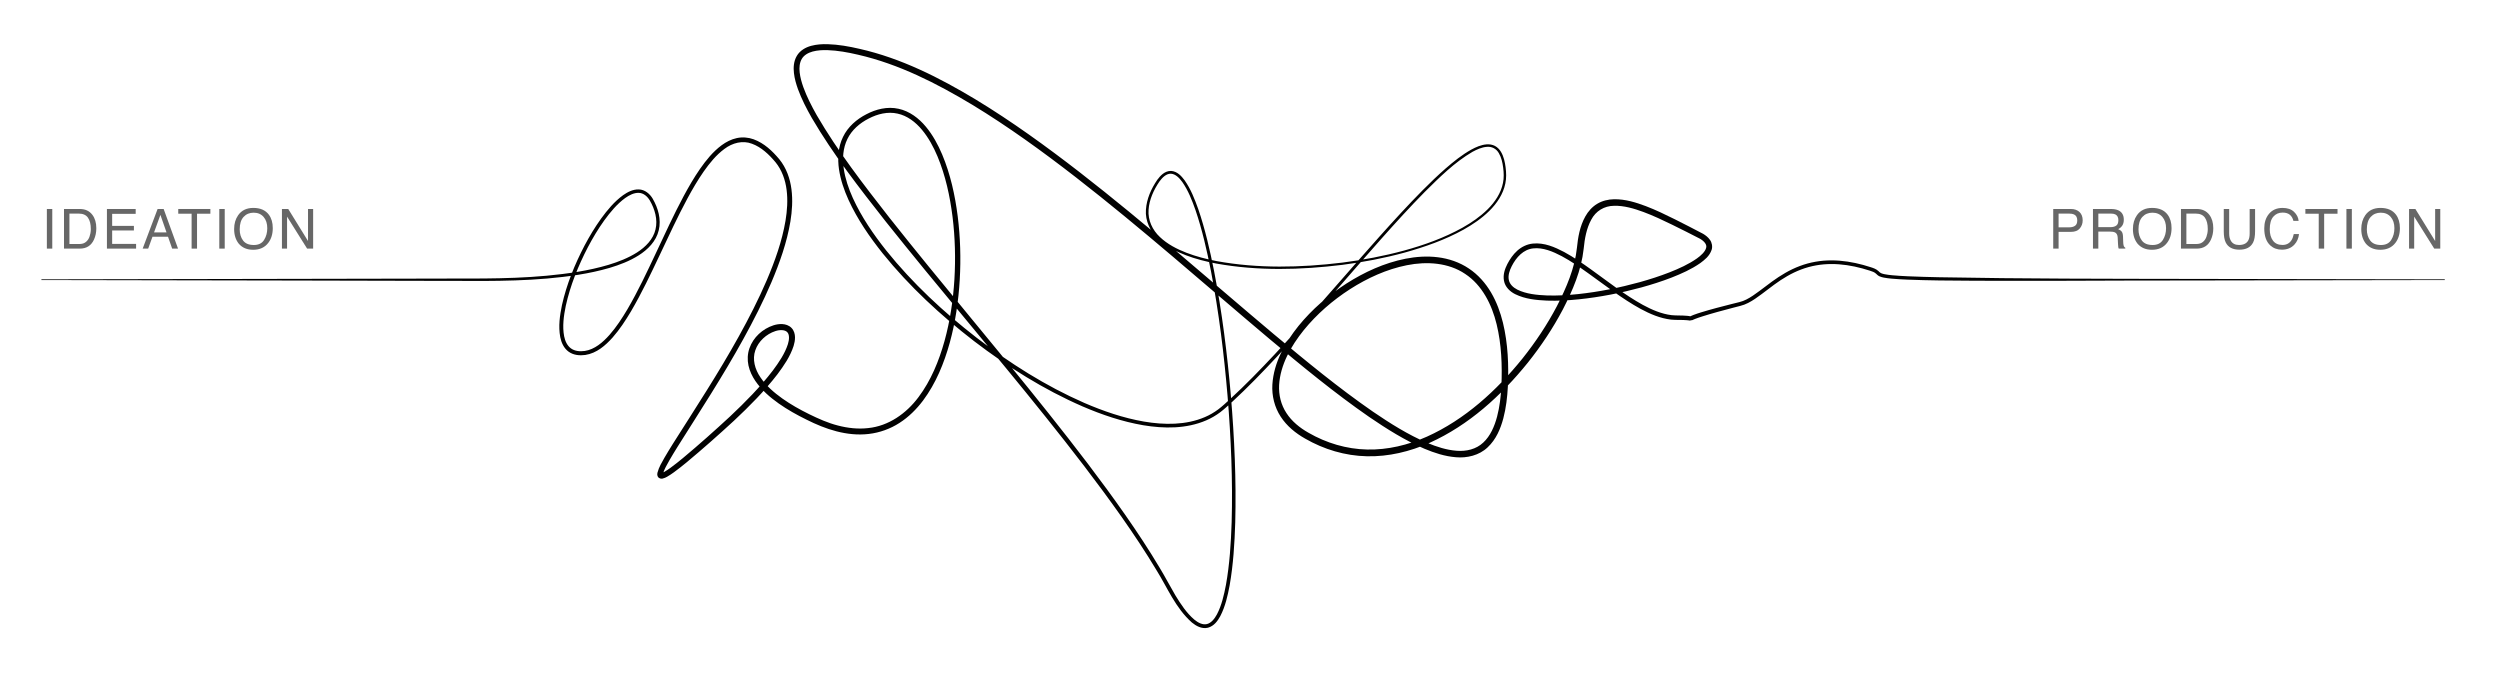 <?xml version="1.0" encoding="utf-8"?>
<!-- Generator: Adobe Illustrator 15.0.2, SVG Export Plug-In . SVG Version: 6.00 Build 0)  -->
<!DOCTYPE svg PUBLIC "-//W3C//DTD SVG 1.0//EN" "http://www.w3.org/TR/2001/REC-SVG-20010904/DTD/svg10.dtd">
<svg version="1.0" id="Layer_1" xmlns="http://www.w3.org/2000/svg" xmlns:xlink="http://www.w3.org/1999/xlink" x="0px" y="0px"
	 width="362px" height="99px" viewBox="0 0 362 99" enable-background="new 0 0 362 99" xml:space="preserve">
<g>
	<g>
		<path fill="#676767" d="M6.785,30.262H7.57V36H6.785V30.262z"/>
		<path fill="#676767" d="M9.267,30.262h2.293c0.779,0,1.383,0.28,1.812,0.84c0.383,0.505,0.574,1.152,0.574,1.941
			c0,0.609-0.113,1.16-0.339,1.652C13.209,35.565,12.524,36,11.553,36H9.267V30.262z M11.408,35.336
			c0.257,0,0.468-0.027,0.634-0.082c0.295-0.102,0.537-0.297,0.726-0.586c0.15-0.232,0.258-0.529,0.325-0.891
			c0.038-0.216,0.057-0.417,0.057-0.602c0-0.711-0.138-1.263-0.415-1.656s-0.721-0.59-1.335-0.59h-1.348v4.406H11.408z"/>
		<path fill="#676767" d="M15.483,30.262h4.164v0.703h-3.406v1.742h3.148v0.664h-3.148v1.945h3.465V36h-4.223V30.262z"/>
		<path fill="#676767" d="M22.82,30.262h0.877L25.78,36h-0.852l-0.599-1.719h-2.251L21.456,36h-0.797L22.82,30.262z M24.109,33.648
			l-0.883-2.535l-0.918,2.535H24.109z"/>
		<path fill="#676767" d="M30.463,30.262v0.684H28.53V36h-0.785v-5.055h-1.934v-0.684H30.463z"/>
		<path fill="#676767" d="M31.754,30.262h0.785V36h-0.785V30.262z"/>
		<path fill="#676767" d="M38.927,31.082c0.38,0.508,0.57,1.158,0.57,1.949c0,0.857-0.217,1.569-0.652,2.137
			c-0.51,0.667-1.238,1-2.184,1c-0.883,0-1.577-0.292-2.082-0.875c-0.451-0.562-0.676-1.273-0.676-2.133
			c0-0.776,0.193-1.44,0.578-1.992c0.495-0.708,1.227-1.062,2.195-1.062C37.69,30.105,38.44,30.431,38.927,31.082z M38.242,34.74
			c0.306-0.491,0.459-1.056,0.459-1.695c0-0.675-0.176-1.219-0.529-1.63s-0.835-0.618-1.447-0.618c-0.594,0-1.078,0.204-1.453,0.612
			s-0.562,1.009-0.562,1.804c0,0.636,0.161,1.172,0.482,1.609s0.843,0.655,1.564,0.655C37.44,35.477,37.936,35.231,38.242,34.74z"/>
		<path fill="#676767" d="M40.823,30.262h0.916l2.862,4.636v-4.636h0.742V36H44.47l-2.904-4.631V36h-0.742V30.262z"/>
	</g>
</g>
<g>
	<g>
		<path fill="#676767" d="M297.307,30.262h2.567c0.507,0,0.917,0.144,1.229,0.432s0.469,0.692,0.469,1.213
			c0,0.448-0.14,0.838-0.418,1.17c-0.279,0.332-0.705,0.498-1.279,0.498h-1.791V36h-0.777V30.262z M300.321,31.051
			c-0.171-0.081-0.405-0.121-0.702-0.121h-1.535v1.988h1.535c0.347,0,0.628-0.074,0.844-0.223s0.324-0.41,0.324-0.785
			C300.787,31.488,300.631,31.202,300.321,31.051z"/>
		<path fill="#676767" d="M303.062,30.262h2.608c0.43,0,0.783,0.064,1.062,0.191c0.529,0.245,0.794,0.697,0.794,1.355
			c0,0.344-0.071,0.625-0.213,0.844s-0.341,0.395-0.596,0.527c0.224,0.091,0.393,0.211,0.506,0.359s0.177,0.389,0.189,0.723
			l0.027,0.77c0.008,0.219,0.026,0.381,0.055,0.488c0.047,0.182,0.13,0.299,0.25,0.352V36h-0.953
			c-0.026-0.049-0.047-0.113-0.062-0.191s-0.028-0.229-0.039-0.453l-0.047-0.957c-0.018-0.375-0.153-0.626-0.406-0.754
			c-0.144-0.07-0.37-0.105-0.679-0.105h-1.72V36h-0.777V30.262z M305.586,32.891c0.355,0,0.635-0.073,0.842-0.219
			s0.31-0.409,0.31-0.789c0-0.409-0.145-0.688-0.433-0.836c-0.154-0.078-0.361-0.117-0.619-0.117h-1.847v1.961H305.586z"/>
		<path fill="#676767" d="M313.871,31.082c0.381,0.508,0.57,1.158,0.57,1.949c0,0.857-0.217,1.569-0.652,2.137
			c-0.51,0.667-1.238,1-2.184,1c-0.883,0-1.576-0.292-2.082-0.875c-0.45-0.562-0.676-1.273-0.676-2.133
			c0-0.776,0.193-1.44,0.578-1.992c0.495-0.708,1.227-1.062,2.195-1.062C312.635,30.105,313.385,30.431,313.871,31.082z
			 M313.186,34.74c0.307-0.491,0.459-1.056,0.459-1.695c0-0.675-0.176-1.219-0.529-1.63c-0.353-0.412-0.835-0.618-1.447-0.618
			c-0.594,0-1.078,0.204-1.453,0.612s-0.562,1.009-0.562,1.804c0,0.636,0.161,1.172,0.482,1.609
			c0.322,0.437,0.844,0.655,1.564,0.655C312.385,35.477,312.88,35.231,313.186,34.74z"/>
		<path fill="#676767" d="M315.803,30.262h2.294c0.778,0,1.383,0.28,1.812,0.84c0.383,0.505,0.574,1.152,0.574,1.941
			c0,0.609-0.113,1.16-0.339,1.652c-0.397,0.87-1.083,1.305-2.054,1.305h-2.287V30.262z M317.944,35.336
			c0.257,0,0.468-0.027,0.634-0.082c0.295-0.102,0.537-0.297,0.727-0.586c0.149-0.232,0.258-0.529,0.324-0.891
			c0.038-0.216,0.057-0.417,0.057-0.602c0-0.711-0.138-1.263-0.414-1.656s-0.721-0.59-1.335-0.59h-1.349v4.406H317.944z"/>
		<path fill="#676767" d="M322.785,30.262v3.547c0,0.417,0.078,0.763,0.236,1.039c0.233,0.417,0.627,0.625,1.182,0.625
			c0.664,0,1.115-0.225,1.354-0.676c0.129-0.245,0.193-0.574,0.193-0.988v-3.547h0.785v3.223c0,0.706-0.096,1.249-0.286,1.629
			c-0.351,0.693-1.011,1.039-1.983,1.039s-1.632-0.346-1.979-1.039c-0.19-0.38-0.286-0.923-0.286-1.629v-3.223H322.785z"/>
		<path fill="#676767" d="M332.182,30.68c0.396,0.383,0.615,0.818,0.66,1.305h-0.758c-0.085-0.37-0.253-0.663-0.505-0.879
			s-0.605-0.324-1.062-0.324c-0.555,0-1.002,0.199-1.344,0.596s-0.512,1.007-0.512,1.828c0,0.672,0.154,1.218,0.462,1.636
			s0.769,0.627,1.38,0.627c0.562,0,0.99-0.22,1.285-0.66c0.156-0.232,0.272-0.537,0.35-0.914h0.758
			c-0.067,0.604-0.289,1.111-0.664,1.52c-0.451,0.492-1.059,0.738-1.823,0.738c-0.659,0-1.212-0.202-1.66-0.606
			c-0.589-0.534-0.884-1.359-0.884-2.474c0-0.847,0.221-1.542,0.664-2.083c0.479-0.589,1.139-0.883,1.98-0.883
			C331.228,30.105,331.785,30.297,332.182,30.68z"/>
		<path fill="#676767" d="M338.472,30.262v0.684h-1.934V36h-0.785v-5.055h-1.934v-0.684H338.472z"/>
		<path fill="#676767" d="M339.762,30.262h0.785V36h-0.785V30.262z"/>
		<path fill="#676767" d="M346.936,31.082c0.381,0.508,0.57,1.158,0.57,1.949c0,0.857-0.217,1.569-0.652,2.137
			c-0.51,0.667-1.238,1-2.184,1c-0.883,0-1.576-0.292-2.082-0.875c-0.45-0.562-0.676-1.273-0.676-2.133
			c0-0.776,0.193-1.44,0.578-1.992c0.495-0.708,1.227-1.062,2.195-1.062C345.699,30.105,346.449,30.431,346.936,31.082z
			 M346.25,34.74c0.307-0.491,0.459-1.056,0.459-1.695c0-0.675-0.176-1.219-0.529-1.63c-0.353-0.412-0.835-0.618-1.447-0.618
			c-0.594,0-1.078,0.204-1.453,0.612s-0.562,1.009-0.562,1.804c0,0.636,0.161,1.172,0.482,1.609
			c0.322,0.437,0.844,0.655,1.564,0.655C345.449,35.477,345.944,35.231,346.25,34.74z"/>
		<path fill="#676767" d="M348.832,30.262h0.916l2.861,4.636v-4.636h0.742V36h-0.873l-2.904-4.631V36h-0.742V30.262z"/>
	</g>
</g>
<g>
	<path fill="#010101" d="M6,40.45l36.596-0.07l18.298-0.035c6.098-0.054,12.208,0.143,18.27-0.42
		c3.024-0.288,6.052-0.711,8.953-1.577c1.443-0.438,2.862-0.991,4.122-1.792c1.244-0.792,2.35-1.914,2.678-3.338
		c0.346-1.411-0.097-2.938-0.827-4.194c-0.367-0.611-0.937-1.09-1.613-1.098c-0.675-0.021-1.354,0.326-1.947,0.745
		c-1.194,0.87-2.168,2.052-3.052,3.267c-0.879,1.228-1.657,2.531-2.361,3.871c-1.392,2.685-2.542,5.522-3.192,8.467
		c-0.302,1.464-0.513,2.992-0.237,4.422c0.141,0.704,0.452,1.375,1,1.76c0.544,0.389,1.281,0.46,1.99,0.36
		c1.409-0.21,2.609-1.233,3.584-2.336c0.987-1.123,1.816-2.395,2.586-3.696c1.531-2.615,2.825-5.375,4.123-8.132
		c1.296-2.759,2.568-5.537,4.013-8.239c0.726-1.349,1.494-2.682,2.373-3.952c0.884-1.261,1.865-2.492,3.147-3.442
		c0.641-0.467,1.373-0.854,2.181-1.026c0.806-0.174,1.667-0.106,2.434,0.172c1.547,0.567,2.718,1.697,3.718,2.883
		c1.019,1.249,1.57,2.807,1.766,4.361c0.201,1.562,0.095,3.132-0.153,4.658c-0.511,3.059-1.552,5.975-2.745,8.796
		c-1.205,2.821-2.596,5.552-4.073,8.23c-2.95,5.359-6.301,10.48-9.543,15.632c-0.401,0.646-0.797,1.293-1.173,1.947
		c-0.356,0.637-0.774,1.353-0.919,1.933c-0.016,0.049,0.013,0.115-0.028,0.009c-0.097-0.146-0.228-0.116-0.167-0.119
		c0.086-0.018,0.253-0.092,0.4-0.175c0.304-0.171,0.611-0.385,0.913-0.603c0.604-0.439,1.193-0.915,1.778-1.396
		c2.327-1.942,4.612-3.978,6.837-6.038c2.207-2.08,4.352-4.244,6.177-6.635c0.889-1.196,1.75-2.466,2.181-3.821
		c0.209-0.658,0.248-1.4-0.102-1.739c-0.335-0.357-1.079-0.358-1.715-0.147c-1.304,0.42-2.462,1.484-2.899,2.774
		c-0.463,1.302-0.066,2.761,0.749,3.938c0.81,1.195,1.948,2.186,3.159,3.048c1.219,0.863,2.534,1.603,3.886,2.268
		c1.363,0.668,2.731,1.278,4.167,1.644c1.432,0.374,2.92,0.54,4.375,0.37c2.942-0.292,5.529-2.107,7.292-4.483
		c1.792-2.383,2.953-5.217,3.762-8.112c0.805-2.907,1.249-5.916,1.436-8.935c0.18-3.02,0.1-6.06-0.27-9.061
		c-0.377-2.996-1.022-5.979-2.179-8.751c-0.582-1.379-1.299-2.708-2.242-3.842c-0.934-1.128-2.145-2.053-3.546-2.353
		c-1.398-0.319-2.881,0.041-4.178,0.719c-1.312,0.668-2.45,1.658-3.081,2.961c-0.64,1.297-0.738,2.813-0.532,4.271
		c0.214,1.465,0.699,2.896,1.317,4.264c1.247,2.74,2.973,5.259,4.856,7.628c3.801,4.73,8.287,8.899,13.085,12.621
		c4.815,3.701,9.991,6.979,15.553,9.416c2.781,1.205,5.669,2.193,8.647,2.711c2.954,0.502,6.094,0.536,8.85-0.65
		c0.684-0.293,1.33-0.669,1.925-1.113c0.587-0.442,1.146-0.973,1.708-1.48c1.119-1.029,2.208-2.091,3.279-3.172
		c2.141-2.164,4.211-4.401,6.252-6.663c4.083-4.526,8.047-9.163,12.112-13.713c2.036-2.273,4.093-4.529,6.244-6.7
		c1.077-1.083,2.178-2.146,3.33-3.154c1.156-1.002,2.355-1.972,3.711-2.729c0.68-0.365,1.407-0.698,2.221-0.763
		c0.402-0.032,0.83,0.031,1.205,0.225c0.374,0.197,0.668,0.512,0.875,0.857c0.414,0.699,0.573,1.481,0.672,2.247
		c0.098,0.757,0.126,1.558-0.038,2.331c-0.312,1.551-1.229,2.897-2.322,3.977c-1.102,1.088-2.388,1.958-3.725,2.708
		c-2.688,1.489-5.598,2.507-8.54,3.327c-2.95,0.807-5.96,1.38-8.99,1.772c-6.057,0.747-12.24,0.905-18.281-0.185
		c-1.504-0.289-2.999-0.664-4.438-1.215c-1.432-0.551-2.836-1.271-3.977-2.35c-1.149-1.053-1.892-2.637-1.771-4.229
		c0.102-1.588,0.769-3.044,1.643-4.33c0.449-0.604,1.077-1.305,2.006-1.289c0.914,0.07,1.502,0.761,1.958,1.367
		c0.902,1.287,1.461,2.734,1.975,4.176c0.994,2.903,1.676,5.891,2.272,8.886c1.166,6,1.923,12.067,2.448,18.15
		c0.509,6.084,0.79,12.194,0.63,18.306c-0.095,3.054-0.28,6.115-0.814,9.144c-0.287,1.508-0.621,3.028-1.352,4.44
		c-0.373,0.677-0.887,1.423-1.778,1.673c-0.914,0.224-1.735-0.263-2.332-0.75c-2.398-2.126-3.552-5.069-5.153-7.621
		c-1.562-2.608-3.251-5.142-5-7.634c-3.505-4.979-7.244-9.795-11.053-14.554c-7.619-9.519-15.578-18.766-23.181-28.321
		c-3.769-4.8-7.543-9.622-10.651-14.934c-0.76-1.337-1.473-2.712-2.011-4.183c-0.26-0.738-0.486-1.5-0.576-2.31
		c-0.094-0.796-0.047-1.694,0.409-2.48c0.456-0.796,1.295-1.255,2.083-1.467c0.802-0.214,1.606-0.26,2.393-0.239
		c1.575,0.049,3.105,0.325,4.606,0.673c6.039,1.362,11.596,4.192,16.829,7.338c5.239,3.179,10.197,6.775,15.028,10.513
		c9.658,7.491,18.786,15.606,28.115,23.449c4.673,3.907,9.381,7.787,14.375,11.238c2.501,1.707,5.08,3.33,7.835,4.507
		c1.375,0.575,2.807,1.041,4.249,1.153c1.434,0.123,2.877-0.22,3.89-1.184c1.025-0.947,1.624-2.334,2-3.749
		c0.377-1.428,0.547-2.925,0.627-4.424c0.132-3.01,0.015-6.05-0.69-8.953c-0.694-2.87-2.106-5.677-4.55-7.289
		c-2.421-1.643-5.568-1.845-8.454-1.265c-2.917,0.58-5.693,1.85-8.217,3.462c-2.521,1.623-4.82,3.617-6.707,5.937
		c-1.854,2.306-3.396,5.032-3.569,7.938c-0.078,1.437,0.272,2.873,1.056,4.065c0.775,1.2,1.93,2.142,3.208,2.861
		c2.583,1.489,5.506,2.364,8.477,2.423c2.971,0.07,5.934-0.649,8.662-1.864c5.479-2.468,10.078-6.648,13.85-11.333
		c1.882-2.361,3.563-4.888,4.968-7.554c1.371-2.664,2.588-5.491,2.898-8.422c0.156-1.534,0.412-3.135,1.223-4.583
		c0.401-0.717,0.979-1.385,1.723-1.826c0.739-0.448,1.598-0.639,2.416-0.658c1.65-0.028,3.175,0.457,4.622,0.998
		c1.45,0.556,2.836,1.223,4.205,1.906c1.379,0.7,2.697,1.361,4.1,2.108c0.354,0.221,0.706,0.478,0.98,0.872
		c0.283,0.381,0.397,0.972,0.241,1.44c-0.319,0.93-1.007,1.441-1.635,1.916c-1.308,0.913-2.731,1.537-4.165,2.103
		c-1.439,0.557-2.906,1.022-4.387,1.43c-2.964,0.806-5.982,1.399-9.042,1.718c-1.529,0.155-3.07,0.242-4.619,0.188
		c-1.54-0.076-3.126-0.21-4.607-0.939c-0.719-0.357-1.45-1.023-1.613-1.935c-0.167-0.896,0.134-1.726,0.492-2.431
		c0.369-0.701,0.817-1.373,1.437-1.929c0.609-0.55,1.407-0.941,2.237-1.025c1.68-0.169,3.196,0.513,4.554,1.224
		c1.366,0.74,2.629,1.62,3.873,2.51c2.484,1.779,4.873,3.686,7.511,5.14c1.315,0.713,2.712,1.315,4.163,1.49
		c0.705,0.074,1.493,0.021,2.275,0.098l0.306,0.036c-0.102,0.04,0.672-0.018-0.042,0.179c0.207-0.191,0.248-0.165,0.36-0.23
		l0.28-0.116c0.369-0.142,0.735-0.259,1.103-0.374c1.47-0.451,2.948-0.832,4.429-1.207l1.111-0.276
		c0.367-0.088,0.676-0.21,1.012-0.377c0.653-0.328,1.266-0.769,1.873-1.219c1.211-0.909,2.423-1.872,3.773-2.638
		c1.343-0.773,2.819-1.344,4.356-1.609c1.535-0.272,3.109-0.249,4.639-0.021c0.766,0.113,1.521,0.28,2.266,0.482
		c0.373,0.1,0.742,0.212,1.108,0.332c0.353,0.113,0.779,0.248,1.109,0.562c0.159,0.157,0.235,0.236,0.382,0.301
		c0.143,0.064,0.316,0.11,0.493,0.146c0.355,0.073,0.73,0.116,1.105,0.153c0.751,0.072,1.51,0.113,2.27,0.149
		c1.52,0.069,3.043,0.107,4.565,0.14c12.192,0.232,24.394,0.221,36.592,0.243L354,40.45v0.1l-36.596,0.062
		c-12.199-0.015-24.396,0.131-36.6-0.002c-1.526-0.025-3.052-0.056-4.579-0.118c-0.764-0.032-1.528-0.07-2.295-0.14
		c-0.385-0.037-0.769-0.078-1.16-0.155c-0.196-0.041-0.395-0.088-0.602-0.179c-0.21-0.083-0.41-0.278-0.52-0.389
		c-0.229-0.219-0.554-0.331-0.921-0.445c-0.359-0.116-0.72-0.225-1.084-0.321c-0.728-0.195-1.464-0.356-2.207-0.464
		c-1.484-0.217-3-0.235-4.47,0.029c-1.472,0.258-2.881,0.806-4.178,1.556c-1.306,0.744-2.489,1.688-3.712,2.611
		c-0.615,0.458-1.244,0.916-1.954,1.275c-0.344,0.177-0.751,0.333-1.126,0.423l-1.105,0.285c-1.473,0.386-2.945,0.78-4.387,1.237
		c-0.359,0.115-0.719,0.234-1.061,0.369l-0.247,0.104c-0.058,0.018-0.198,0.117-0.132,0.057c-0.795,0.158-0.275,0.026-0.545,0.048
		l-0.263-0.029c-0.737-0.068-1.48-0.001-2.294-0.083c-1.59-0.19-3.048-0.826-4.405-1.556c-2.716-1.49-5.118-3.404-7.593-5.167
		c-1.236-0.88-2.484-1.745-3.804-2.454c-1.305-0.691-2.743-1.292-4.142-1.137c-1.418,0.143-2.464,1.278-3.123,2.582
		c-0.326,0.636-0.546,1.34-0.42,1.965c0.113,0.625,0.617,1.113,1.243,1.428c1.273,0.628,2.812,0.78,4.297,0.841
		c1.5,0.048,3.012-0.042,4.515-0.2c3.007-0.324,5.991-0.92,8.908-1.726c1.458-0.407,2.9-0.871,4.305-1.419
		c1.396-0.554,2.784-1.177,3.978-2.02c0.577-0.415,1.15-0.935,1.315-1.478c0.181-0.505-0.253-1.001-0.855-1.36
		c-1.293-0.677-2.708-1.373-4.054-2.042c-1.364-0.667-2.735-1.312-4.139-1.837c-1.396-0.514-2.854-0.943-4.27-0.902
		c-1.423,0.009-2.656,0.762-3.308,2.018c-0.677,1.236-0.948,2.717-1.093,4.201c-0.343,3.161-1.607,6.048-3.011,8.782
		c-1.439,2.73-3.153,5.303-5.074,7.71c-3.85,4.774-8.535,9.05-14.225,11.614c-2.833,1.26-5.941,2.02-9.082,1.943
		c-3.138-0.061-6.238-0.996-8.934-2.553c-1.369-0.771-2.656-1.808-3.544-3.18c-0.897-1.362-1.301-3.036-1.208-4.641
		c0.204-3.249,1.862-6.094,3.786-8.498c1.966-2.413,4.335-4.463,6.939-6.139c2.606-1.663,5.476-2.981,8.552-3.592
		c1.534-0.3,3.125-0.411,4.702-0.211c1.573,0.194,3.132,0.725,4.466,1.623c1.341,0.887,2.426,2.121,3.225,3.484
		c0.803,1.368,1.344,2.858,1.718,4.371c0.735,3.035,0.849,6.157,0.713,9.229c-0.084,1.543-0.257,3.094-0.659,4.618
		c-0.405,1.506-1.043,3.055-2.275,4.201c-1.225,1.173-3.015,1.575-4.597,1.428c-1.607-0.128-3.113-0.629-4.545-1.227
		c-2.859-1.226-5.469-2.876-8-4.602c-5.043-3.489-9.76-7.383-14.441-11.299c-9.34-7.858-18.456-15.968-28.078-23.438
		c-4.812-3.727-9.746-7.307-14.938-10.46c-5.191-3.122-10.664-5.905-16.56-7.258c-1.466-0.345-2.954-0.614-4.429-0.664
		c-0.735-0.023-1.469,0.023-2.144,0.202c-0.669,0.183-1.263,0.526-1.578,1.073c-0.32,0.543-0.387,1.251-0.303,1.957
		c0.076,0.708,0.281,1.421,0.525,2.119c0.506,1.396,1.196,2.744,1.938,4.058c3.042,5.236,6.795,10.068,10.54,14.865
		c7.561,9.559,15.495,18.833,23.094,28.385c3.799,4.776,7.531,9.611,11.033,14.619c1.748,2.506,3.437,5.055,5.001,7.685
		c0.796,1.305,1.5,2.679,2.265,3.974c0.782,1.281,1.627,2.569,2.741,3.518c0.549,0.456,1.227,0.811,1.846,0.647
		c0.622-0.16,1.096-0.769,1.436-1.4c0.682-1.303,1.024-2.801,1.306-4.278c0.533-2.98,0.725-6.026,0.825-9.064
		c0.172-6.084-0.096-12.181-0.59-18.251c-0.512-6.069-1.255-12.126-2.404-18.105c-0.588-2.984-1.262-5.961-2.239-8.833
		c-0.501-1.423-1.059-2.855-1.911-4.073c-0.424-0.583-0.981-1.166-1.645-1.203c-0.665-0.03-1.243,0.54-1.666,1.121
		c-0.833,1.216-1.485,2.644-1.576,4.115c-0.112,1.48,0.557,2.926,1.645,3.934c1.079,1.028,2.443,1.737,3.846,2.278
		c1.41,0.543,2.884,0.918,4.373,1.207c5.979,1.092,12.143,0.95,18.172,0.219c3.019-0.383,6.016-0.948,8.951-1.745
		c2.93-0.803,5.813-1.838,8.465-3.311c1.316-0.744,2.578-1.604,3.646-2.665c1.061-1.053,1.931-2.347,2.219-3.81
		c0.153-0.724,0.126-1.468,0.029-2.22c-0.095-0.739-0.259-1.487-0.629-2.105c-0.356-0.633-1.031-0.987-1.752-0.907
		c-0.717,0.057-1.416,0.37-2.069,0.725c-2.604,1.521-4.788,3.704-6.939,5.838c-2.138,2.168-4.186,4.425-6.212,6.701
		c-4.05,4.557-8.002,9.205-12.078,13.747c-2.038,2.271-4.106,4.518-6.25,6.696c-1.072,1.088-2.164,2.158-3.288,3.197
		c-0.568,0.515-1.115,1.04-1.744,1.518c-0.626,0.47-1.306,0.868-2.023,1.177c-2.895,1.252-6.13,1.212-9.144,0.71
		c-3.039-0.521-5.966-1.515-8.779-2.726c-5.626-2.448-10.843-5.734-15.702-9.447c-4.842-3.736-9.367-7.92-13.224-12.695
		c-1.911-2.395-3.67-4.943-4.961-7.758c-0.639-1.407-1.15-2.89-1.381-4.446c-0.222-1.545-0.132-3.211,0.584-4.673
		c0.7-1.465,1.99-2.576,3.382-3.285c1.383-0.729,3.046-1.154,4.655-0.793c1.61,0.343,2.954,1.385,3.953,2.587
		c1.012,1.212,1.759,2.599,2.365,4.023c1.201,2.862,1.862,5.898,2.253,8.944c0.383,3.051,0.473,6.134,0.296,9.202
		c-0.183,3.067-0.626,6.127-1.441,9.103c-0.822,2.964-2.001,5.885-3.878,8.397c-0.941,1.246-2.071,2.376-3.408,3.233
		c-1.331,0.86-2.868,1.415-4.446,1.596c-3.18,0.377-6.315-0.709-9.023-2.076c-1.384-0.678-2.738-1.434-4.012-2.331
		c-1.266-0.898-2.479-1.935-3.391-3.269c-0.451-0.665-0.815-1.415-0.994-2.232c-0.177-0.815-0.141-1.696,0.138-2.494
		c0.565-1.604,1.898-2.813,3.485-3.331c0.402-0.125,0.831-0.201,1.284-0.176c0.445,0.024,0.954,0.174,1.324,0.555
		c0.372,0.381,0.503,0.902,0.507,1.344c0.007,0.452-0.081,0.868-0.2,1.261c-0.507,1.561-1.409,2.848-2.329,4.089
		c-1.886,2.457-4.059,4.634-6.291,6.729c-2.255,2.077-4.532,4.095-6.891,6.057c-0.594,0.485-1.192,0.967-1.822,1.423
		c-0.317,0.228-0.637,0.451-0.998,0.653c-0.188,0.098-0.365,0.199-0.652,0.262c-0.119,0.027-0.479,0.048-0.676-0.275
		c-0.133-0.278-0.074-0.414-0.065-0.551c0.236-0.902,0.646-1.501,1.019-2.193c0.385-0.668,0.787-1.319,1.192-1.969
		c3.267-5.163,6.613-10.25,9.561-15.575c1.475-2.658,2.862-5.366,4.06-8.152c1.187-2.785,2.215-5.658,2.717-8.623
		c0.245-1.479,0.347-2.985,0.161-4.453c-0.18-1.462-0.69-2.889-1.605-4.016c-0.942-1.13-2.067-2.192-3.41-2.68
		c-1.345-0.521-2.837-0.128-3.998,0.754c-1.18,0.867-2.138,2.05-3.001,3.277c-0.86,1.237-1.622,2.549-2.343,3.883
		c-1.438,2.673-2.714,5.441-4.018,8.199c-1.307,2.756-2.611,5.524-4.169,8.172c-0.786,1.318-1.631,2.614-2.662,3.782
		c-1.022,1.138-2.287,2.264-3.95,2.519c-0.783,0.108-1.682,0.044-2.398-0.466c-0.715-0.511-1.069-1.338-1.223-2.113
		c-0.296-1.583-0.062-3.147,0.249-4.653c0.674-3.015,1.845-5.878,3.263-8.599c0.717-1.357,1.509-2.677,2.41-3.927
		c0.908-1.24,1.899-2.449,3.18-3.379c0.64-0.444,1.39-0.855,2.262-0.834c0.894,0.013,1.626,0.661,2.022,1.343
		c0.781,1.353,1.26,2.979,0.876,4.571c-0.375,1.598-1.598,2.805-2.896,3.627c-1.32,0.836-2.777,1.39-4.249,1.828
		c-2.956,0.861-6.006,1.267-9.048,1.538c-6.1,0.524-12.21,0.293-18.305,0.329L42.596,40.62L6,40.55V40.45z"/>
</g>
</svg>
